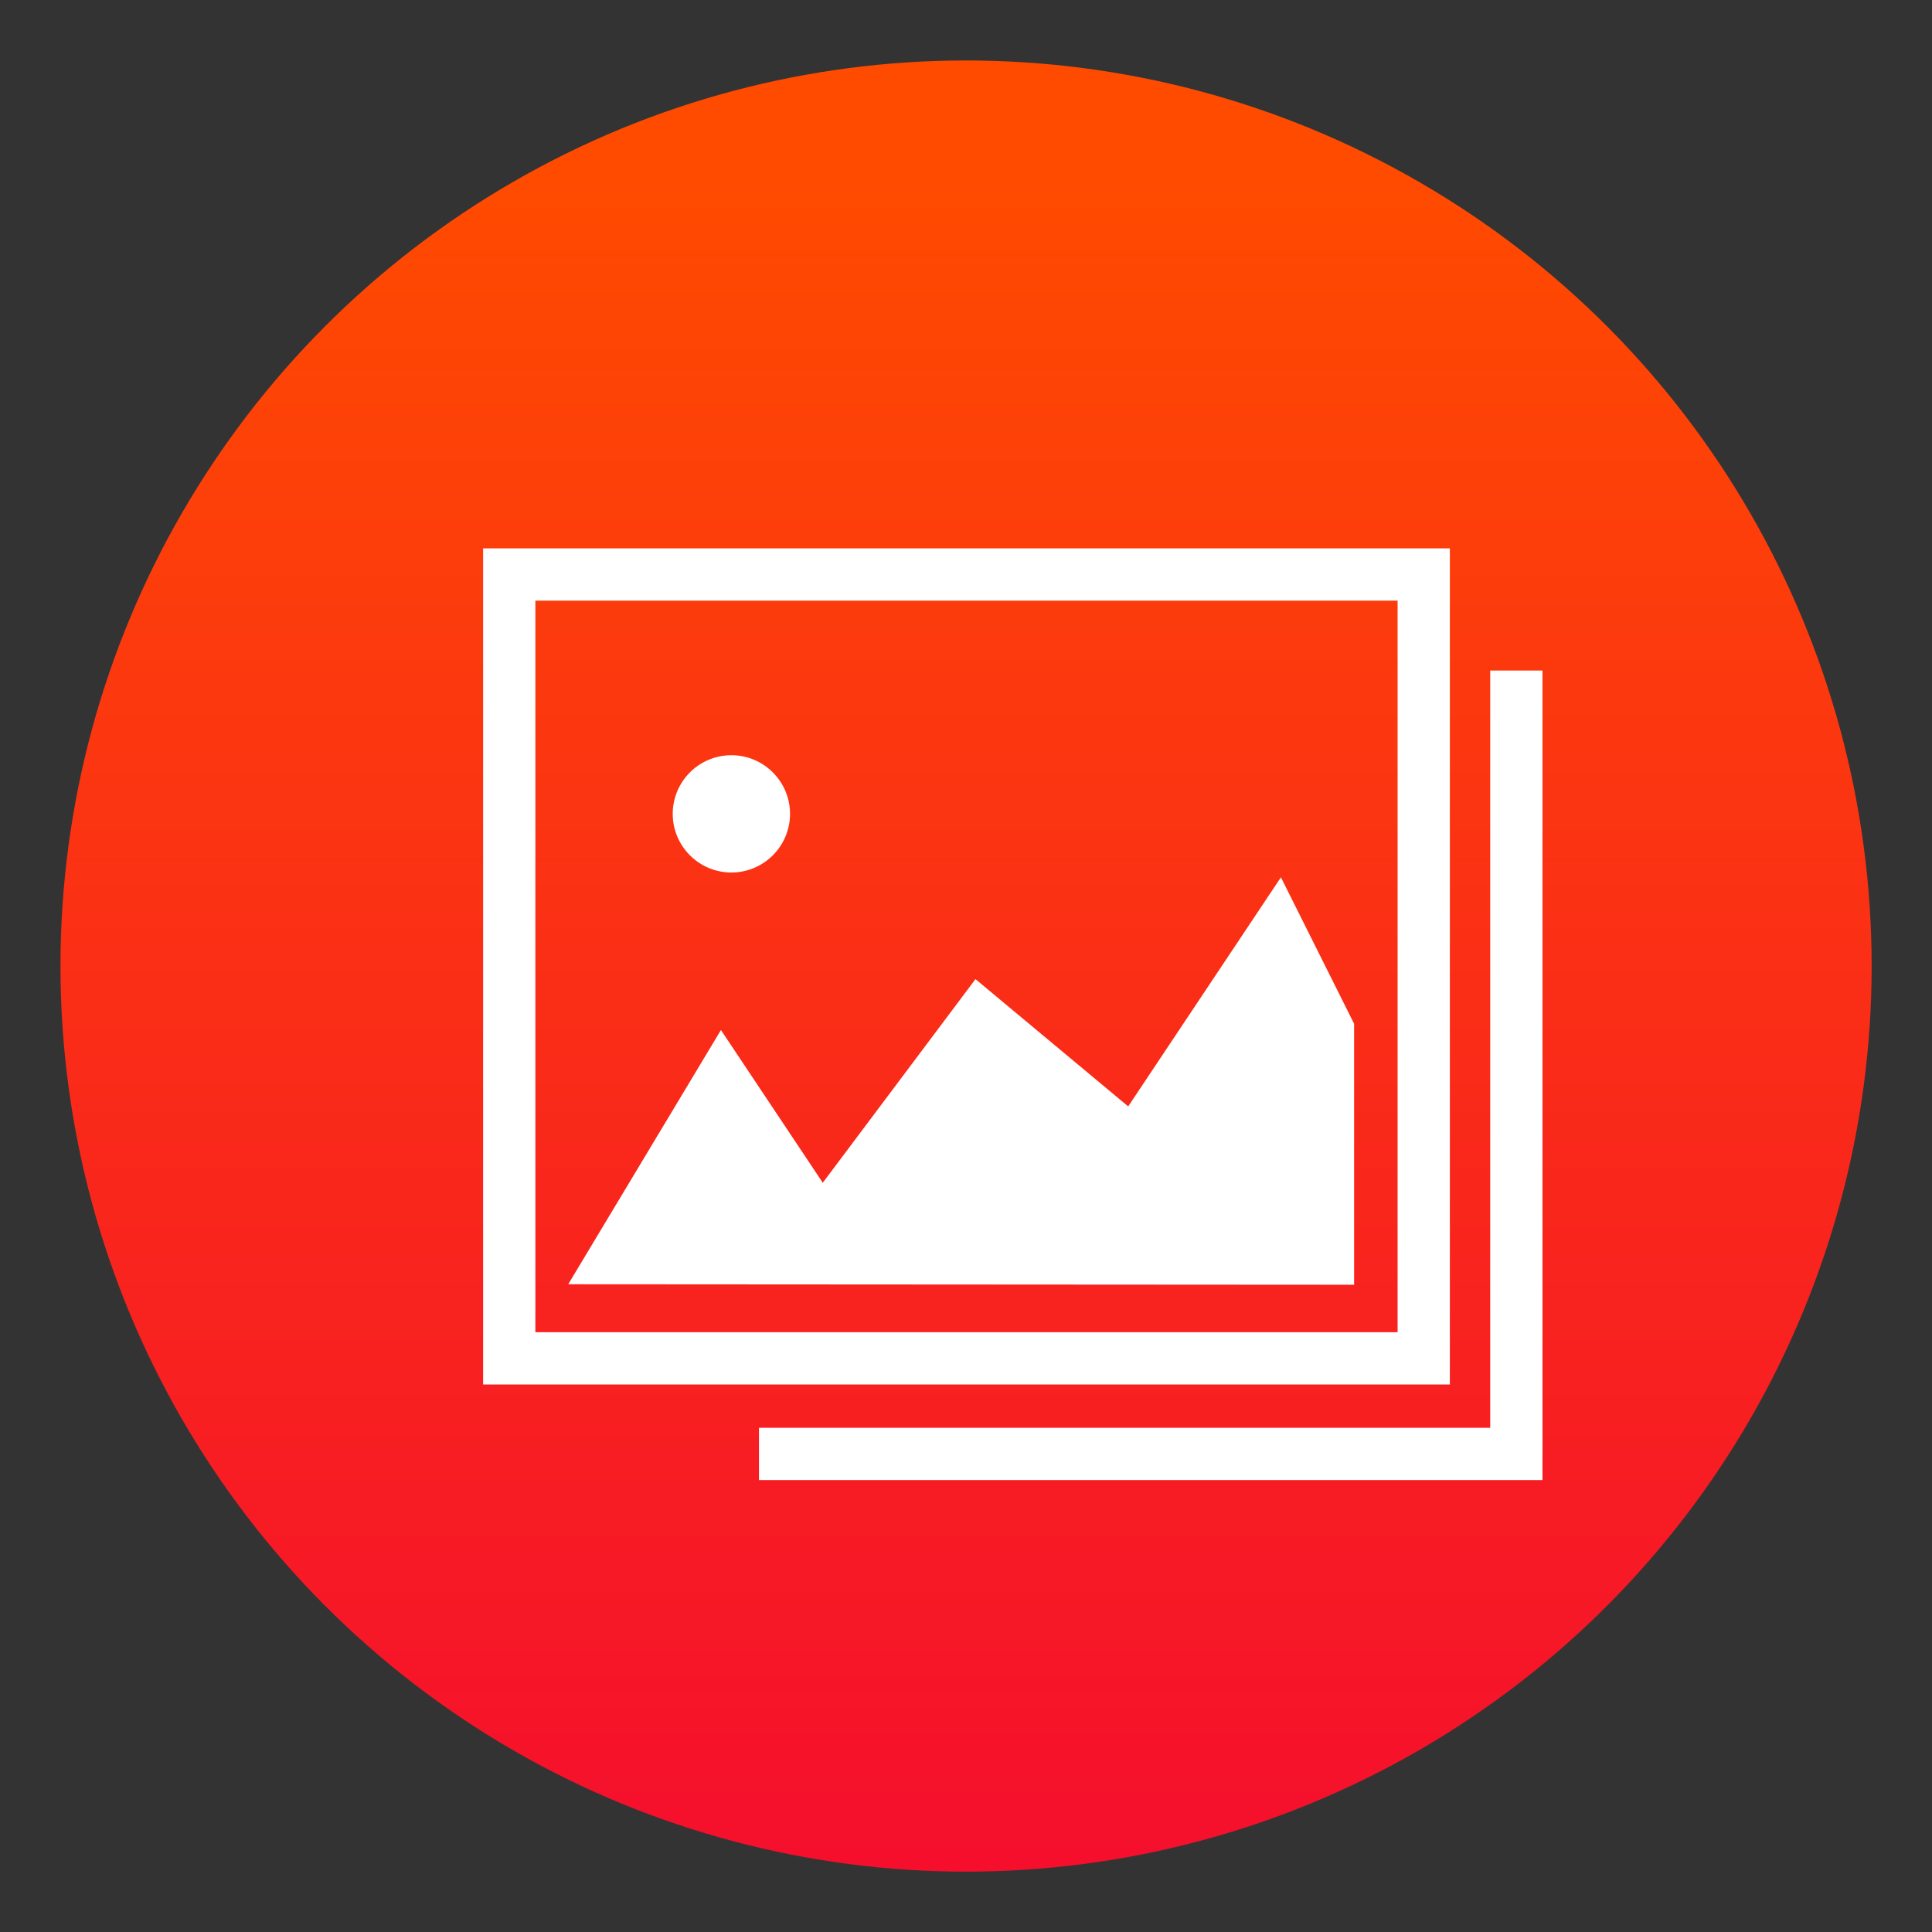 <?xml version="1.0" encoding="UTF-8" standalone="no"?>
<svg
   xmlns:dc="http://purl.org/dc/elements/1.1/"
   xmlns:cc="http://creativecommons.org/ns#"
   xmlns:rdf="http://www.w3.org/1999/02/22-rdf-syntax-ns#"
   xmlns:svg="http://www.w3.org/2000/svg"
   xmlns="http://www.w3.org/2000/svg"
   xmlns:sodipodi="http://sodipodi.sourceforge.net/DTD/sodipodi-0.dtd"
   xmlns:inkscape="http://www.inkscape.org/namespaces/inkscape"
   width="64"
   height="64"
   viewBox="0 0 16.933 16.933"
   version="1.1"
   id="svg8"
   inkscape:version="1.0.2 (e86c870879, 2021-01-15)"
   sodipodi:docname="4kslideshowmaker.svg">
  <rect x="0" y="0" width="16.933" height="16.933" fill="#333333" stroke="none"/>
  <defs
     id="defs2">
    <linearGradient
       id="a"
       x1="99.036"
       x2="99.036"
       y1="11.64"
       y2="199.84"
       gradientTransform="matrix(0.079,0,0,0.079,6.048,3.354)"
       gradientUnits="userSpaceOnUse">
      <stop
         stop-color="#ff4b00"
         offset="0"
         id="stop861" />
      <stop
         stop-color="#f50f2d"
         offset="1"
         id="stop863" />
    </linearGradient>
    <linearGradient
       id="a-3"
       x1="99.036"
       x2="99.036"
       y1="11.64"
       y2="199.84"
       gradientTransform="matrix(0.079,0,0,0.079,4.677,2.173)"
       gradientUnits="userSpaceOnUse">
      <stop
         stop-color="#ff4b00"
         offset="0"
         id="stop861-6" />
      <stop
         stop-color="#f50f2d"
         offset="1"
         id="stop863-7" />
    </linearGradient>
  </defs>
  <sodipodi:namedview
     id="base"
     pagecolor="#ffffff"
     bordercolor="#666666"
     borderopacity="1.0"
     inkscape:pageopacity="0.0"
     inkscape:pageshadow="2"
     inkscape:zoom="5.6"
     inkscape:cx="24.865546"
     inkscape:cy="18.088475"
     inkscape:document-units="mm"
     inkscape:current-layer="layer1"
     inkscape:document-rotation="0"
     showgrid="false"
     units="px"
     inkscape:window-width="1920"
     inkscape:window-height="992"
     inkscape:window-x="0"
     inkscape:window-y="0"
     inkscape:window-maximized="1" />
  <g
     inkscape:label="图层 1"
     inkscape:groupmode="layer"
     id="layer1">
    <g
       id="g1025"
       transform="translate(-4.148,-1.644)">
      <circle
         cx="12.615"
         cy="10.111"
         r="7.937"
         color="#000000"
         fill="url(#a)"
         stroke-width="0.265"
         id="circle906"
         style="fill:url(#a-3)" />
      <g
         id="g1036"
         transform="matrix(0.229,0,0,0.229,4.863,2.699)"
         style="stroke-width:2;stroke-miterlimit:4;stroke-dasharray:none">
        <rect
           style="fill:none;fill-opacity:1;stroke:#ffffff;stroke-width:2;stroke-linecap:round;stroke-miterlimit:4;stroke-dasharray:none;stroke-opacity:1"
           id="rect1026"
           width="35"
           height="30"
           x="16.368"
           y="17.381"
           ry="0" />
        <g
           id="g1030"
           style="stroke-width:2;stroke-miterlimit:4;stroke-dasharray:none">
          <path
             id="rect1016"
             style="fill:#ffffff;fill-opacity:1;stroke:none;stroke-width:2;stroke-linecap:round;stroke-miterlimit:4;stroke-dasharray:none"
             d="m 24.869,24.298 a 2.244,2.244 0 0 0 -0.094,0.002 2.244,2.244 0 0 0 -0.094,0.005 2.244,2.244 0 0 0 -0.094,0.01 2.244,2.244 0 0 0 -0.093,0.014 2.244,2.244 0 0 0 -0.092,0.018 2.244,2.244 0 0 0 -0.092,0.022 2.244,2.244 0 0 0 -0.091,0.025 2.244,2.244 0 0 0 -0.09,0.03 2.244,2.244 0 0 0 -0.089,0.033 2.244,2.244 0 0 0 -0.087,0.037 2.244,2.244 0 0 0 -0.085,0.039 2.244,2.244 0 0 0 -0.083,0.044 2.244,2.244 0 0 0 -0.081,0.048 2.244,2.244 0 0 0 -0.08,0.05 2.244,2.244 0 0 0 -0.078,0.054 2.244,2.244 0 0 0 -0.075,0.057 2.244,2.244 0 0 0 -0.072,0.06 2.244,2.244 0 0 0 -0.07,0.064 2.244,2.244 0 0 0 -0.067,0.067 2.244,2.244 0 0 0 -0.065,0.069 2.244,2.244 0 0 0 -0.061,0.071 2.244,2.244 0 0 0 -0.059,0.075 2.244,2.244 0 0 0 -0.055,0.076 2.244,2.244 0 0 0 -0.052,0.079 2.244,2.244 0 0 0 -0.049,0.081 2.244,2.244 0 0 0 -0.045,0.083 2.244,2.244 0 0 0 -0.042,0.084 2.244,2.244 0 0 0 -0.037,0.087 2.244,2.244 0 0 0 -0.035,0.088 2.244,2.244 0 0 0 -0.031,0.089 2.244,2.244 0 0 0 -0.026,0.091 2.244,2.244 0 0 0 -0.023,0.091 2.244,2.244 0 0 0 -0.02,0.093 2.244,2.244 0 0 0 -0.015,0.093 2.244,2.244 0 0 0 -0.011,0.093 2.244,2.244 0 0 0 -0.008,0.094 2.244,2.244 0 0 0 -0.003,0.094 2.244,2.244 0 0 0 0,0.034 2.244,2.244 0 0 0 0.002,0.094 2.244,2.244 0 0 0 0.005,0.094 2.244,2.244 0 0 0 0.01,0.094 2.244,2.244 0 0 0 0.014,0.093 2.244,2.244 0 0 0 0.018,0.093 2.244,2.244 0 0 0 0.022,0.091 2.244,2.244 0 0 0 0.025,0.091 2.244,2.244 0 0 0 0.03,0.09 2.244,2.244 0 0 0 0.033,0.089 2.244,2.244 0 0 0 0.036,0.087 2.244,2.244 0 0 0 0.041,0.085 2.244,2.244 0 0 0 0.044,0.083 2.244,2.244 0 0 0 0.047,0.082 2.244,2.244 0 0 0 0.052,0.079 2.244,2.244 0 0 0 0.054,0.078 2.244,2.244 0 0 0 0.057,0.075 2.244,2.244 0 0 0 0.06,0.072 2.244,2.244 0 0 0 0.064,0.07 2.244,2.244 0 0 0 0.066,0.068 2.244,2.244 0 0 0 0.069,0.064 2.244,2.244 0 0 0 0.072,0.061 2.244,2.244 0 0 0 0.073,0.059 2.244,2.244 0 0 0 0.077,0.055 2.244,2.244 0 0 0 0.079,0.052 2.244,2.244 0 0 0 0.081,0.049 2.244,2.244 0 0 0 0.083,0.045 2.244,2.244 0 0 0 0.084,0.042 2.244,2.244 0 0 0 0.087,0.038 2.244,2.244 0 0 0 0.088,0.034 2.244,2.244 0 0 0 0.089,0.031 2.244,2.244 0 0 0 0.091,0.026 2.244,2.244 0 0 0 0.091,0.023 2.244,2.244 0 0 0 0.093,0.02 2.244,2.244 0 0 0 0.093,0.015 2.244,2.244 0 0 0 0.093,0.011 2.244,2.244 0 0 0 0.094,0.008 2.244,2.244 0 0 0 0.094,0.003 2.244,2.244 0 0 0 0.034,0 2.244,2.244 0 0 0 0.094,-0.002 2.244,2.244 0 0 0 0.094,-0.005 2.244,2.244 0 0 0 0.094,-0.01 2.244,2.244 0 0 0 0.093,-0.014 2.244,2.244 0 0 0 0.092,-0.018 2.244,2.244 0 0 0 0.092,-0.022 2.244,2.244 0 0 0 0.091,-0.025 2.244,2.244 0 0 0 0.09,-0.03 2.244,2.244 0 0 0 0.089,-0.033 2.244,2.244 0 0 0 0.087,-0.036 2.244,2.244 0 0 0 0.085,-0.041 2.244,2.244 0 0 0 0.083,-0.044 2.244,2.244 0 0 0 0.082,-0.047 2.244,2.244 0 0 0 0.079,-0.052 2.244,2.244 0 0 0 0.078,-0.054 2.244,2.244 0 0 0 0.075,-0.057 2.244,2.244 0 0 0 0.072,-0.06 2.244,2.244 0 0 0 0.07,-0.064 2.244,2.244 0 0 0 0.068,-0.066 2.244,2.244 0 0 0 0.064,-0.069 2.244,2.244 0 0 0 0.061,-0.072 2.244,2.244 0 0 0 0.059,-0.073 2.244,2.244 0 0 0 0.055,-0.077 2.244,2.244 0 0 0 0.052,-0.079 2.244,2.244 0 0 0 0.049,-0.081 2.244,2.244 0 0 0 0.045,-0.082 2.244,2.244 0 0 0 0.042,-0.085 2.244,2.244 0 0 0 0.037,-0.087 2.244,2.244 0 0 0 0.035,-0.088 2.244,2.244 0 0 0 0.031,-0.089 2.244,2.244 0 0 0 0.026,-0.091 2.244,2.244 0 0 0 0.023,-0.091 2.244,2.244 0 0 0 0.02,-0.093 2.244,2.244 0 0 0 0.015,-0.092 2.244,2.244 0 0 0 0.011,-0.094 2.244,2.244 0 0 0 0.008,-0.094 2.244,2.244 0 0 0 0.003,-0.094 2.244,2.244 0 0 0 0,-0.034 2.244,2.244 0 0 0 -0.002,-0.094 2.244,2.244 0 0 0 -0.005,-0.094 2.244,2.244 0 0 0 -0.01,-0.093 2.244,2.244 0 0 0 -0.014,-0.094 2.244,2.244 0 0 0 -0.018,-0.092 2.244,2.244 0 0 0 -0.022,-0.092 2.244,2.244 0 0 0 -0.025,-0.091 2.244,2.244 0 0 0 -0.03,-0.09 2.244,2.244 0 0 0 -0.033,-0.088 2.244,2.244 0 0 0 -0.036,-0.088 2.244,2.244 0 0 0 -0.041,-0.085 2.244,2.244 0 0 0 -0.044,-0.083 2.244,2.244 0 0 0 -0.047,-0.081 2.244,2.244 0 0 0 -0.052,-0.08 2.244,2.244 0 0 0 -0.054,-0.078 2.244,2.244 0 0 0 -0.057,-0.075 2.244,2.244 0 0 0 -0.06,-0.072 2.244,2.244 0 0 0 -0.064,-0.07 2.244,2.244 0 0 0 -0.066,-0.067 2.244,2.244 0 0 0 -0.069,-0.065 2.244,2.244 0 0 0 -0.072,-0.061 2.244,2.244 0 0 0 -0.073,-0.058 2.244,2.244 0 0 0 -0.077,-0.056 2.244,2.244 0 0 0 -0.079,-0.052 2.244,2.244 0 0 0 -0.081,-0.048 2.244,2.244 0 0 0 -0.083,-0.046 2.244,2.244 0 0 0 -0.084,-0.042 2.244,2.244 0 0 0 -0.087,-0.037 2.244,2.244 0 0 0 -0.088,-0.035 2.244,2.244 0 0 0 -0.089,-0.031 2.244,2.244 0 0 0 -0.091,-0.026 2.244,2.244 0 0 0 -0.091,-0.023 2.244,2.244 0 0 0 -0.093,-0.02 2.244,2.244 0 0 0 -0.093,-0.014 2.244,2.244 0 0 0 -0.093,-0.012 2.244,2.244 0 0 0 -0.094,-0.008 2.244,2.244 0 0 0 -0.094,-0.003 2.244,2.244 0 0 0 -0.034,0 z" />
          <path
             id="path1023"
             style="fill:#ffffff;fill-opacity:1;stroke:none;stroke-width:1.948;stroke-linecap:round;stroke-miterlimit:4;stroke-dasharray:none"
             d="m 48.703,34.575 -2.801,-5.605 -5.845,8.768 -5.845,-4.871 -5.845,7.793 -3.897,-5.845 -5.845,9.73 30.078,0.019 z" />
        </g>
      </g>
      <rect
         style="fill:#ffffff;fill-opacity:1;stroke:none;stroke-width:0.37;stroke-linecap:round;stroke-opacity:1"
         id="rect1038"
         width="0.458"
         height="6.867"
         x="17.209"
         y="7.521"
         ry="0" />
      <rect
         style="fill:#ffffff;fill-opacity:1;stroke:none;stroke-width:0.37;stroke-linecap:round;stroke-opacity:1"
         id="rect1040"
         width="0.458"
         height="6.867"
         x="-14.616"
         y="10.8"
         ry="0"
         transform="rotate(-90)" />
    </g>
  </g>
</svg>
